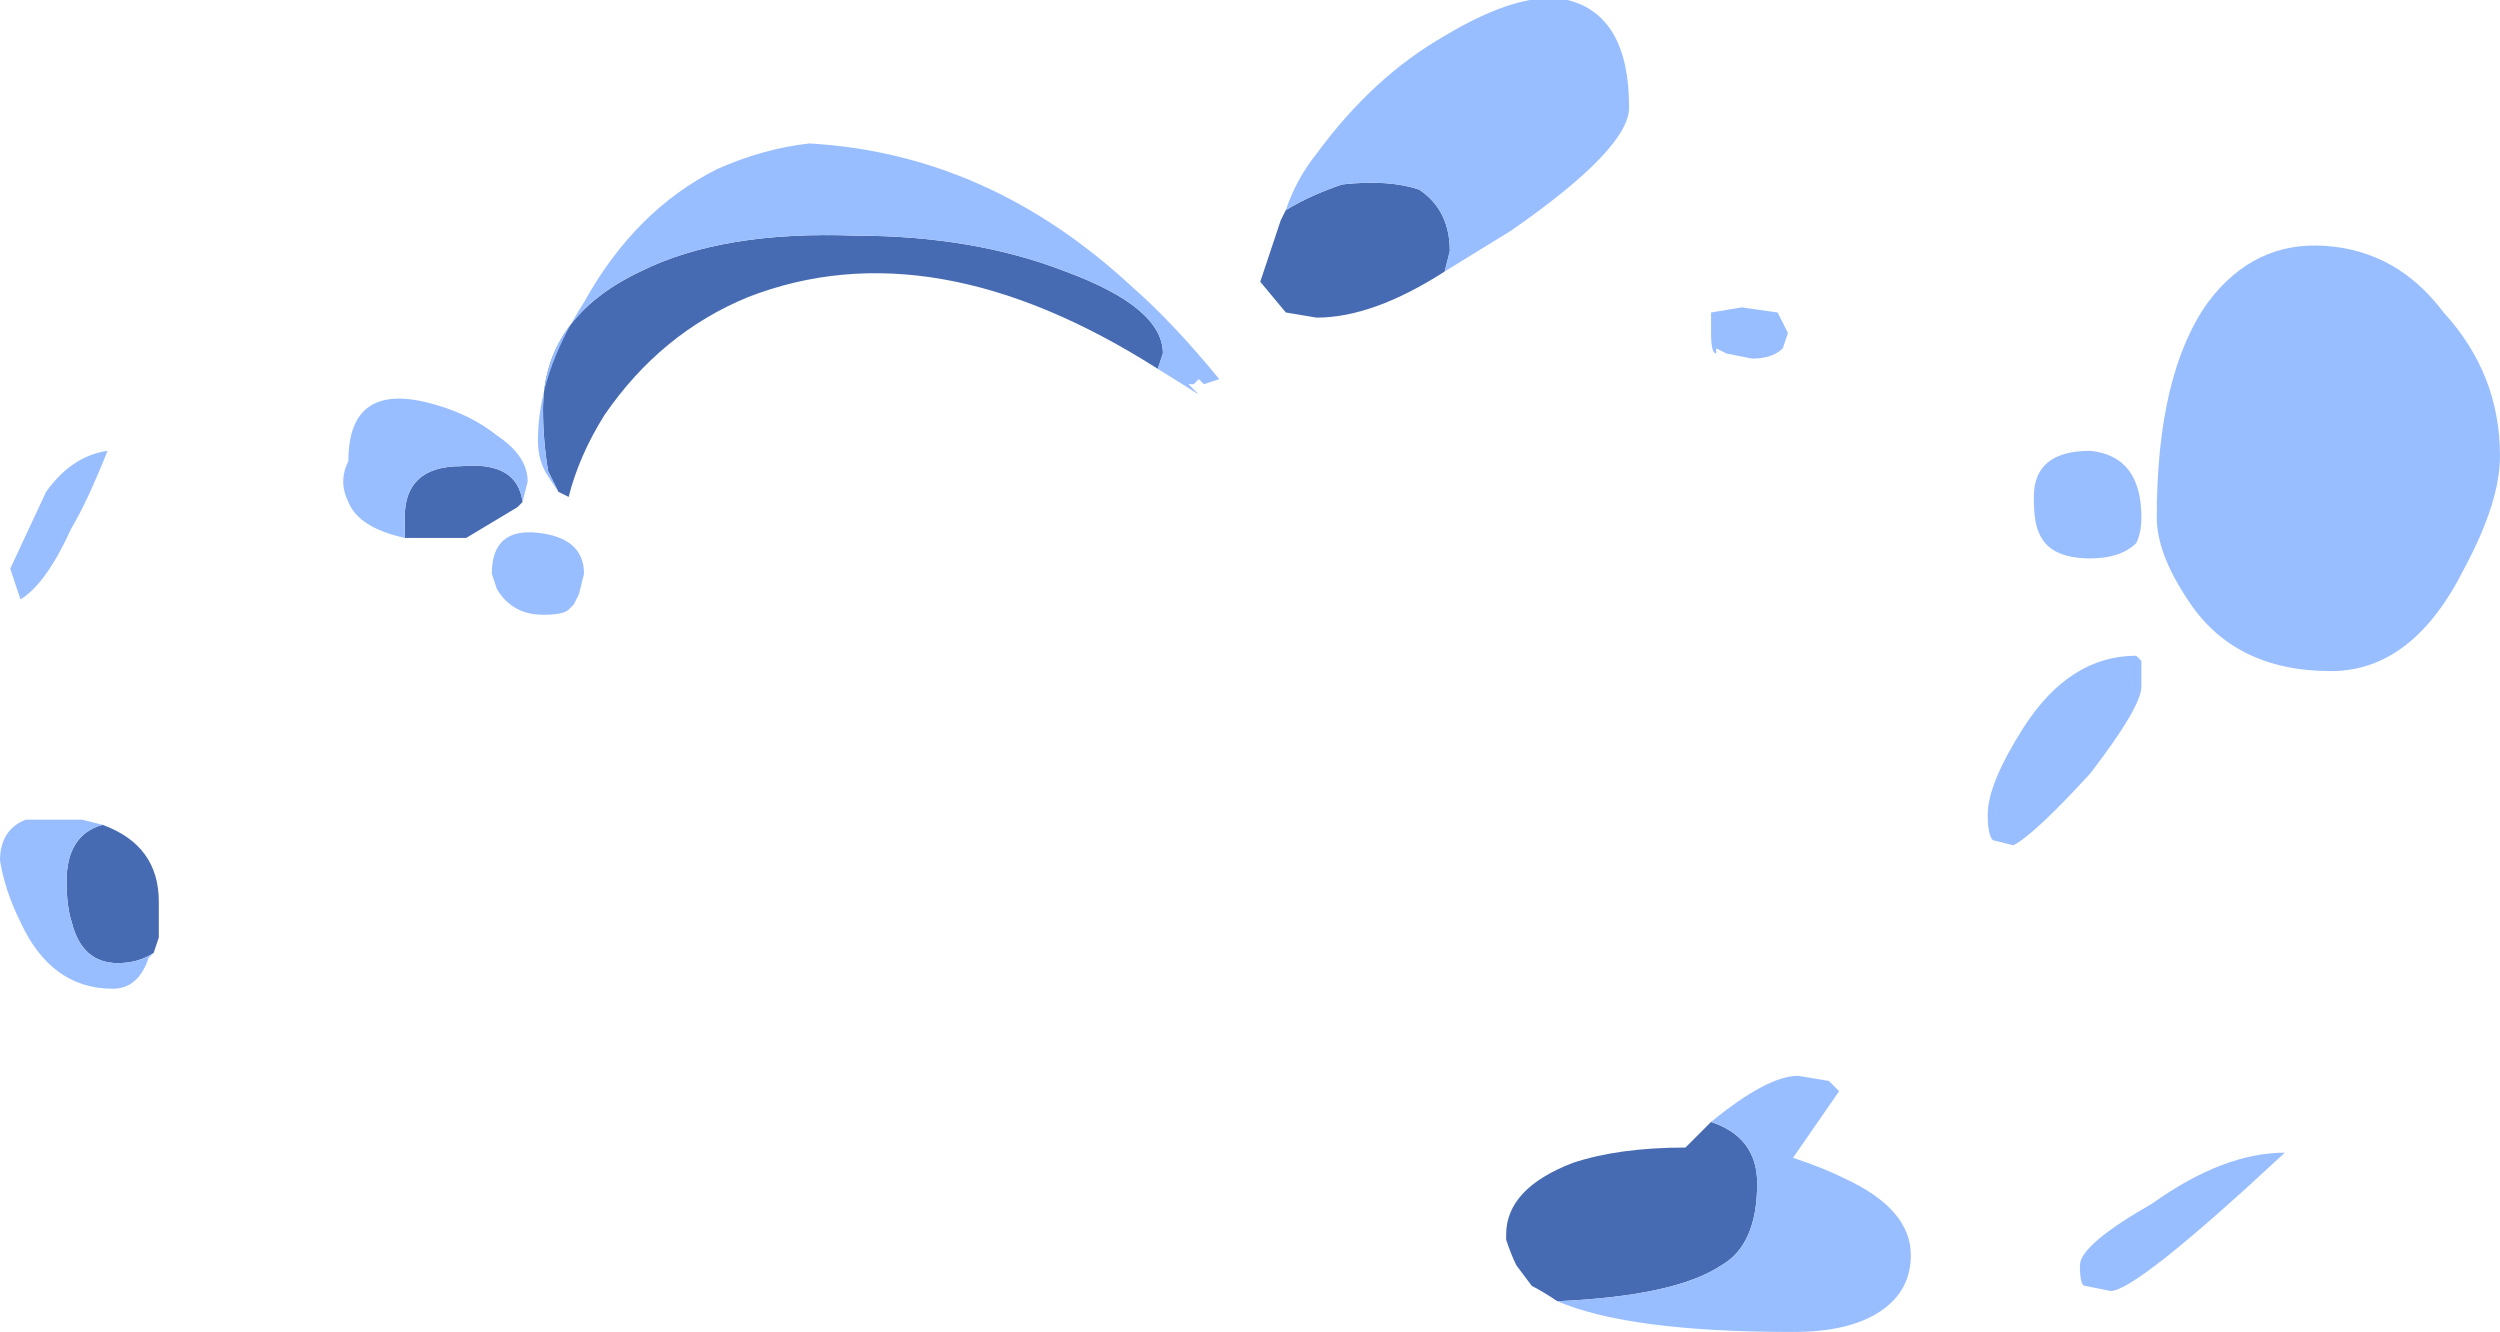 <?xml version="1.0" encoding="UTF-8" standalone="no"?>
<svg xmlns:ffdec="https://www.free-decompiler.com/flash" xmlns:xlink="http://www.w3.org/1999/xlink" ffdec:objectType="shape" height="13.0px" width="24.4px" xmlns="http://www.w3.org/2000/svg">
  <g transform="matrix(1.0, 0.0, 0.0, 1.0, 11.75, 10.3)">
    <path d="M2.35 -7.65 Q1.65 -7.2 1.1 -7.2 L0.8 -7.25 0.55 -7.55 0.75 -8.15 0.8 -8.25 Q1.05 -8.4 1.35 -8.5 1.8 -8.55 2.1 -8.45 2.4 -8.25 2.4 -7.85 L2.35 -7.65 M-0.45 -6.7 Q-2.65 -8.1 -4.45 -7.4 -5.3 -7.05 -5.85 -6.25 -6.1 -5.85 -6.2 -5.45 L-6.3 -5.5 -6.4 -5.7 Q-6.45 -6.0 -6.45 -6.3 -6.45 -7.2 -5.5 -7.65 -4.7 -8.05 -3.4 -8.0 -2.25 -8.0 -1.35 -7.65 -0.4 -7.3 -0.4 -6.85 L-0.45 -6.7 M3.45 2.4 Q3.3 2.3 3.2 2.25 L3.05 2.05 Q3.0 1.95 2.95 1.8 L2.95 1.75 Q2.95 1.3 3.6 1.05 4.05 0.9 4.7 0.9 L4.95 0.65 Q5.4 0.8 5.4 1.25 5.4 1.85 5.05 2.05 4.6 2.35 3.45 2.4 M-6.65 -5.4 L-6.7 -5.35 -7.2 -5.05 -7.8 -5.05 -7.8 -5.25 Q-7.8 -5.75 -7.25 -5.75 -6.7 -5.8 -6.65 -5.4 M-10.75 -2.25 Q-10.2 -2.05 -10.2 -1.5 L-10.2 -1.15 -10.25 -1.0 Q-10.4 -0.9 -10.6 -0.9 -10.95 -0.9 -11.05 -1.3 -11.1 -1.45 -11.1 -1.7 -11.1 -2.15 -10.75 -2.25" fill="#476bb3" fill-rule="evenodd" stroke="none"/>
    <path d="M10.95 -7.9 Q11.65 -7.85 12.1 -7.25 12.65 -6.65 12.65 -5.85 12.65 -5.4 12.3 -4.75 11.8 -3.75 11.0 -3.75 10.05 -3.75 9.6 -4.45 9.3 -4.9 9.3 -5.25 9.3 -6.65 9.8 -7.35 10.25 -7.95 10.95 -7.9 M0.8 -8.25 Q0.9 -8.55 1.1 -8.8 1.65 -9.55 2.35 -9.95 3.1 -10.4 3.55 -10.3 4.15 -10.15 4.15 -9.25 4.15 -8.85 3.0 -8.05 L2.35 -7.65 2.4 -7.85 Q2.4 -8.25 2.1 -8.45 1.8 -8.55 1.35 -8.5 1.05 -8.4 0.8 -8.25 M4.95 -7.25 L5.25 -7.3 5.6 -7.25 5.7 -7.05 5.65 -6.9 Q5.55 -6.8 5.35 -6.8 L5.1 -6.85 5.0 -6.9 5.0 -6.85 Q4.95 -6.85 4.95 -7.05 4.95 -7.35 4.95 -7.25 M-6.3 -5.5 L-6.4 -5.65 Q-6.5 -5.8 -6.5 -6.0 -6.5 -6.65 -6.05 -7.35 -5.55 -8.25 -4.75 -8.65 -4.3 -8.85 -3.85 -8.9 -2.1 -8.8 -0.7 -7.5 -0.3 -7.15 0.15 -6.6 L0.0 -6.55 -0.05 -6.6 -0.1 -6.55 -0.15 -6.55 -0.05 -6.45 -0.45 -6.7 -0.4 -6.85 Q-0.4 -7.3 -1.35 -7.65 -2.25 -8.0 -3.4 -8.0 -4.7 -8.05 -5.5 -7.65 -6.45 -7.2 -6.45 -6.3 -6.45 -6.0 -6.4 -5.7 L-6.3 -5.5 M9.15 -3.85 Q9.15 -3.8 9.15 -3.6 9.15 -3.4 8.65 -2.75 8.1 -2.15 7.9 -2.05 L7.7 -2.1 Q7.65 -2.15 7.65 -2.35 7.65 -2.65 8.0 -3.2 8.45 -3.9 9.1 -3.9 L9.15 -3.85 M9.1 -5.0 Q8.95 -4.85 8.65 -4.85 8.25 -4.85 8.15 -5.1 8.1 -5.2 8.1 -5.45 8.1 -5.9 8.65 -5.9 9.15 -5.85 9.15 -5.25 9.15 -5.1 9.1 -5.0 M10.55 0.95 Q9.1 2.3 8.85 2.3 L8.6 2.25 Q8.55 2.25 8.55 2.05 8.55 1.85 9.25 1.45 9.95 0.95 10.55 0.95 M4.95 0.65 Q5.5 0.2 5.8 0.2 L6.1 0.25 6.2 0.35 5.75 1.0 Q6.05 1.1 6.25 1.2 6.9 1.5 6.9 1.95 6.9 2.3 6.6 2.5 6.3 2.7 5.75 2.7 4.15 2.7 3.45 2.4 4.6 2.35 5.05 2.05 5.4 1.85 5.4 1.25 5.4 0.8 4.95 0.65 M-7.8 -5.05 Q-8.25 -5.15 -8.35 -5.4 -8.45 -5.6 -8.35 -5.8 -8.35 -6.6 -7.5 -6.35 -7.15 -6.25 -6.9 -6.05 -6.6 -5.85 -6.6 -5.6 L-6.65 -5.4 Q-6.7 -5.8 -7.25 -5.75 -7.8 -5.75 -7.8 -5.25 L-7.8 -5.05 M-6.1 -4.5 L-6.15 -4.4 -6.2 -4.35 Q-6.25 -4.3 -6.45 -4.3 -6.75 -4.3 -6.9 -4.55 L-6.95 -4.7 Q-6.95 -5.15 -6.5 -5.1 -6.05 -5.05 -6.05 -4.7 L-6.1 -4.5 M-11.05 -5.15 Q-11.3 -4.6 -11.55 -4.45 L-11.65 -4.75 -11.3 -5.5 Q-11.05 -5.85 -10.7 -5.9 -10.9 -5.4 -11.05 -5.15 M-10.25 -1.0 L-10.3 -0.95 Q-10.4 -0.65 -10.65 -0.65 -11.25 -0.65 -11.55 -1.3 -11.7 -1.6 -11.75 -1.9 -11.75 -2.2 -11.5 -2.3 L-10.95 -2.3 -10.75 -2.25 Q-11.1 -2.15 -11.1 -1.7 -11.1 -1.45 -11.05 -1.3 -10.95 -0.9 -10.6 -0.9 -10.4 -0.9 -10.25 -1.0" fill="#99beff" fill-rule="evenodd" stroke="none"/>
  </g>
</svg>
